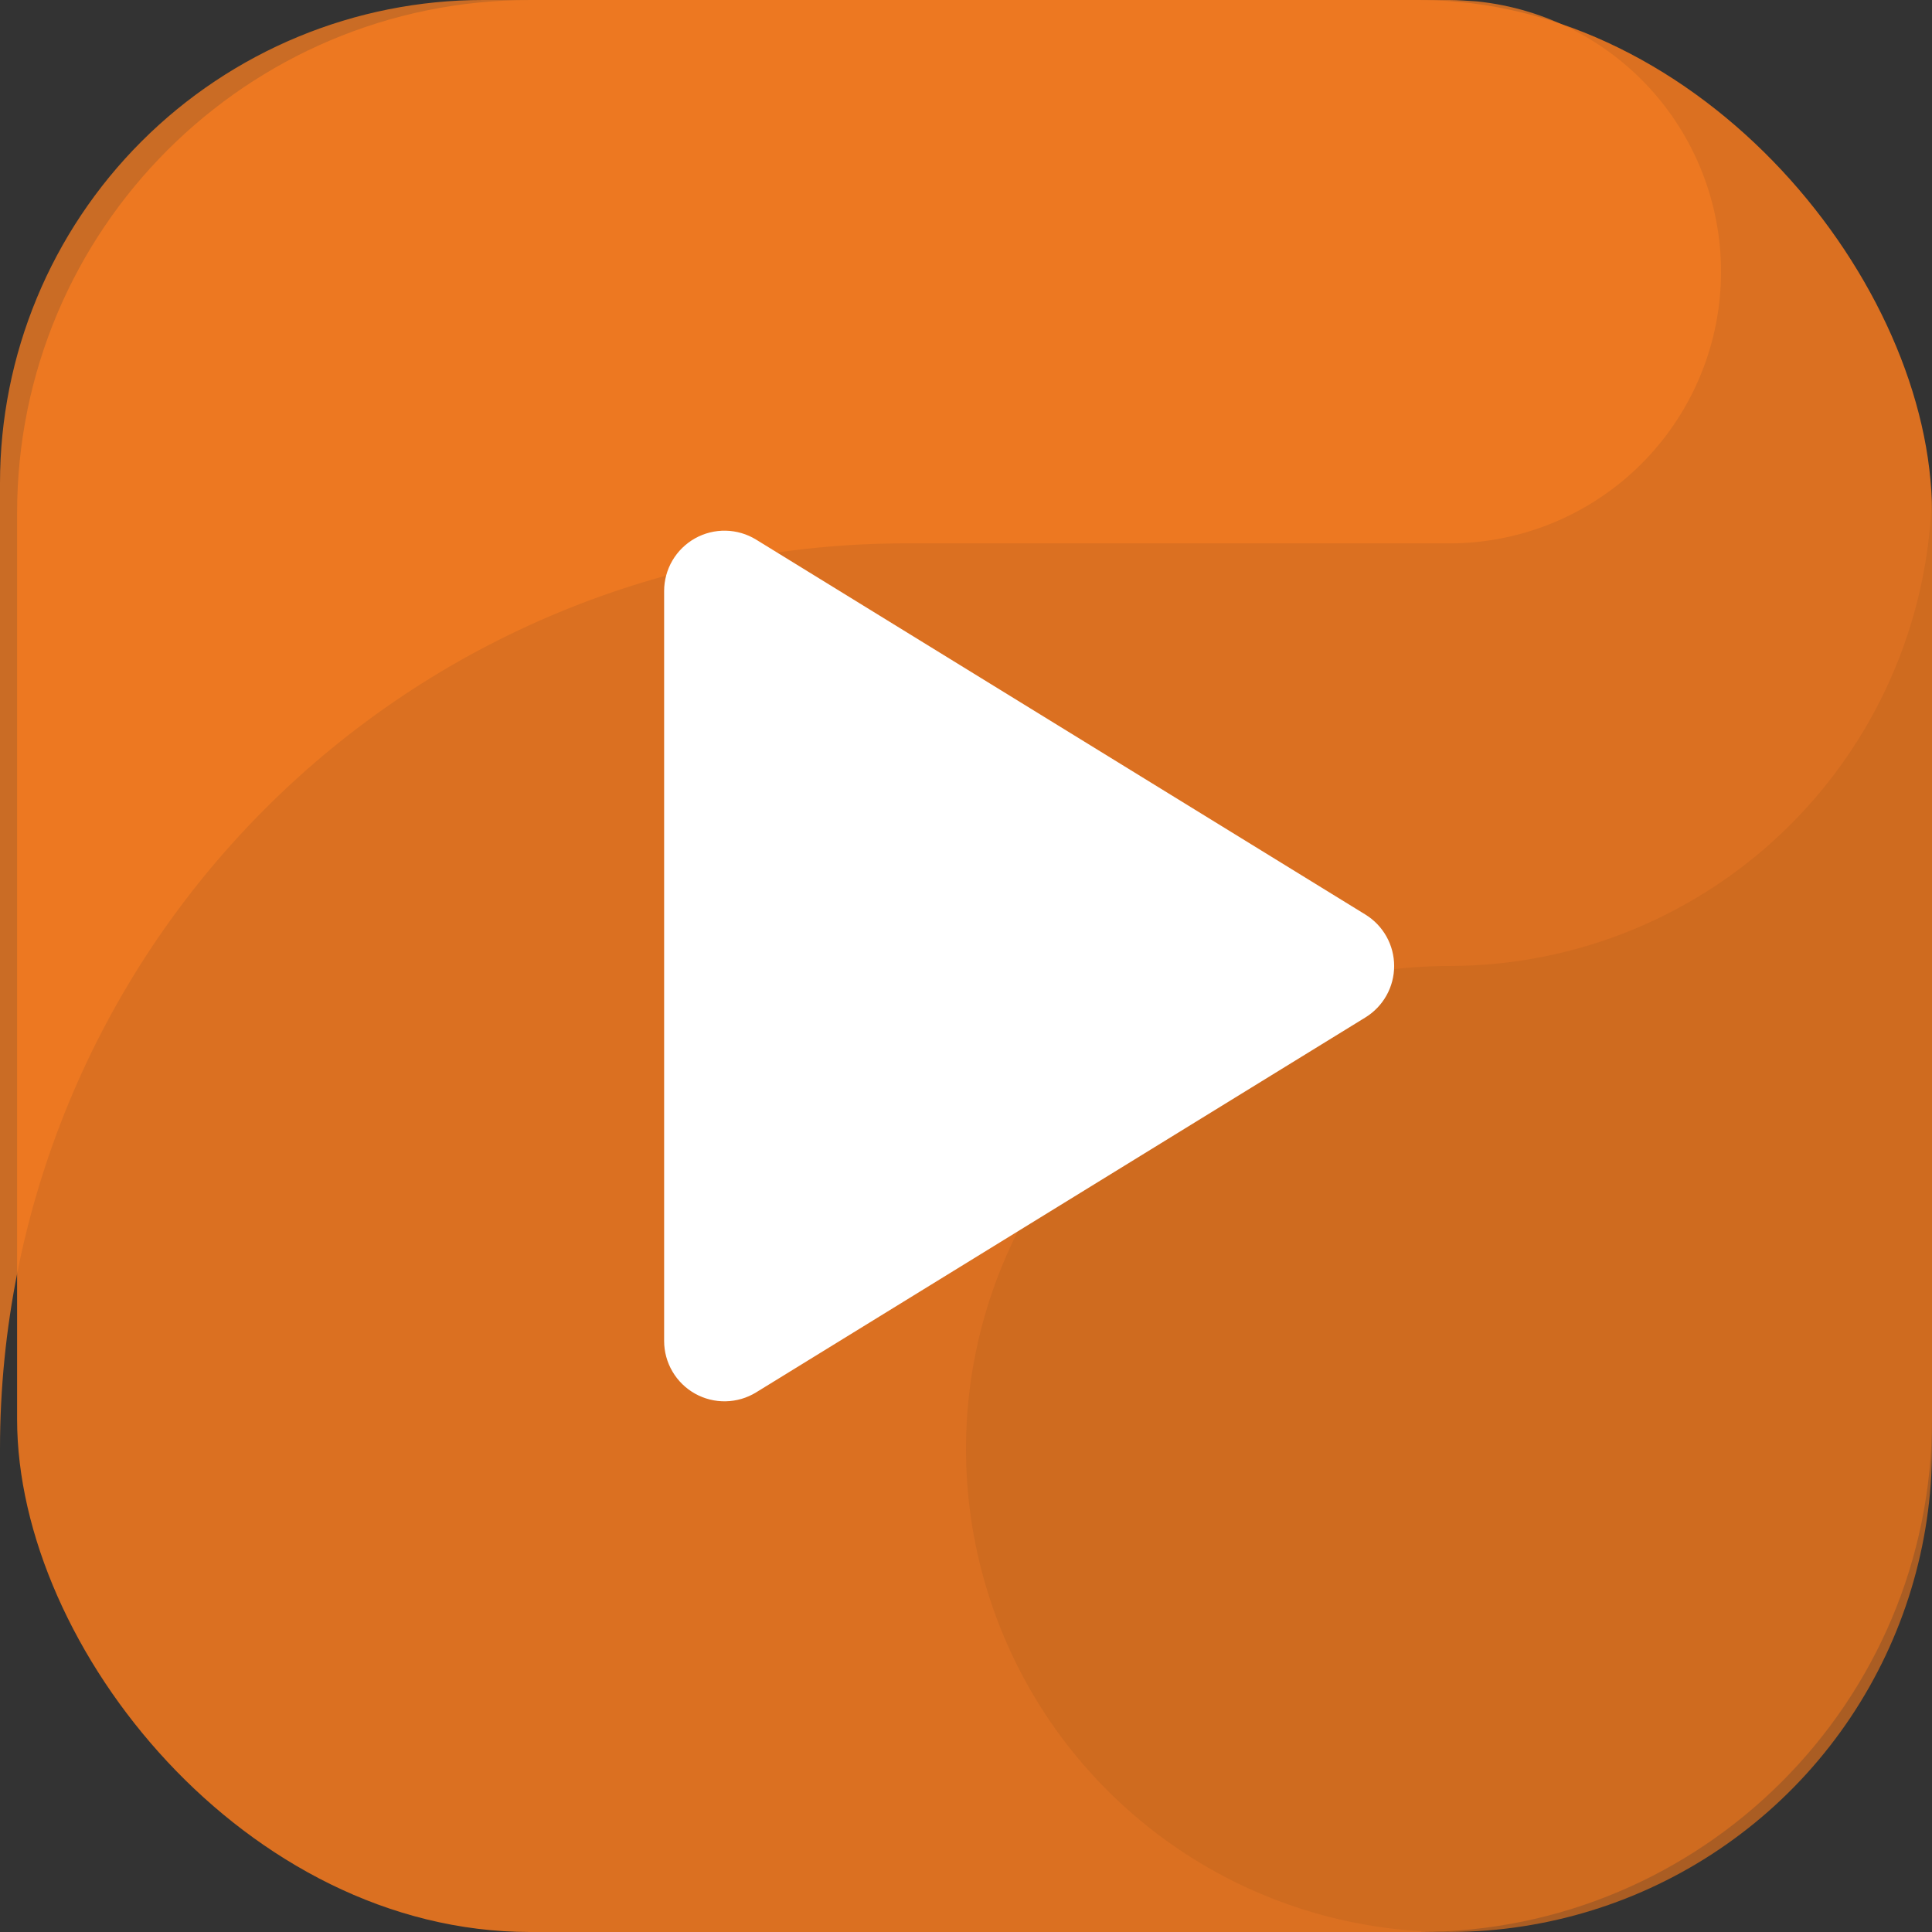 <svg width="113" height="113" viewBox="0 0 113 113" fill="none" xmlns="http://www.w3.org/2000/svg">
<rect x="0" y="0" width="113" height="113" fill="#333333" stroke="none"/>
<g clip-path="url(#clip0_94_124)">
<rect x="1" width="112" height="113" rx="30" fill="#DB7021"/>
<path fill-rule="evenodd" clip-rule="evenodd" d="M52.969 31.781H84.75C88.827 31.786 92.75 30.224 95.708 27.418C98.665 24.611 100.431 20.776 100.64 16.704C100.848 12.632 99.484 8.636 96.829 5.542C94.174 2.448 90.431 0.493 86.374 0.081C85.834 0.051 85.299 0 84.75 0H28.25C20.758 0 13.572 2.976 8.274 8.274C2.976 13.572 0 20.758 0 28.25L0 84.75C0 70.702 5.581 57.229 15.514 47.295C25.448 37.362 38.921 31.781 52.969 31.781Z" fill="#F27B21" fill-opacity="0.79"/>
<path fill-rule="evenodd" clip-rule="evenodd" d="M84.75 56.5C79.163 56.5 73.701 58.157 69.055 61.261C64.409 64.365 60.789 68.777 58.65 73.939C56.512 79.101 55.953 84.781 57.043 90.261C58.133 95.741 60.823 100.775 64.774 104.726C68.725 108.677 73.759 111.367 79.239 112.457C84.719 113.547 90.399 112.988 95.561 110.85C100.723 108.711 105.135 105.091 108.239 100.445C111.343 95.799 113 90.337 113 84.75V28.25C113 35.742 110.024 42.928 104.726 48.226C99.428 53.524 92.242 56.5 84.75 56.5Z" fill="#CC691F" fill-opacity="0.78"/>
<path fill-rule="evenodd" clip-rule="evenodd" d="M44.225 31.562C43.69 31.233 43.077 31.053 42.449 31.039C41.821 31.026 41.201 31.181 40.653 31.487C40.104 31.794 39.648 32.241 39.33 32.782C39.012 33.324 38.844 33.941 38.844 34.569V78.431C38.844 79.059 39.012 79.676 39.33 80.217C39.648 80.759 40.104 81.206 40.653 81.513C41.201 81.819 41.821 81.974 42.449 81.96C43.077 81.947 43.69 81.767 44.225 81.438L79.863 59.507C80.376 59.191 80.8 58.748 81.094 58.222C81.388 57.696 81.542 57.103 81.542 56.5C81.542 55.897 81.388 55.304 81.094 54.778C80.8 54.252 80.376 53.809 79.863 53.493L44.225 31.562Z" fill="white"/>
</g>
<defs>
<clipPath id="clip0_94_124">
<rect width="113" height="113" fill="white"/>
</clipPath>
</defs>
</svg>

